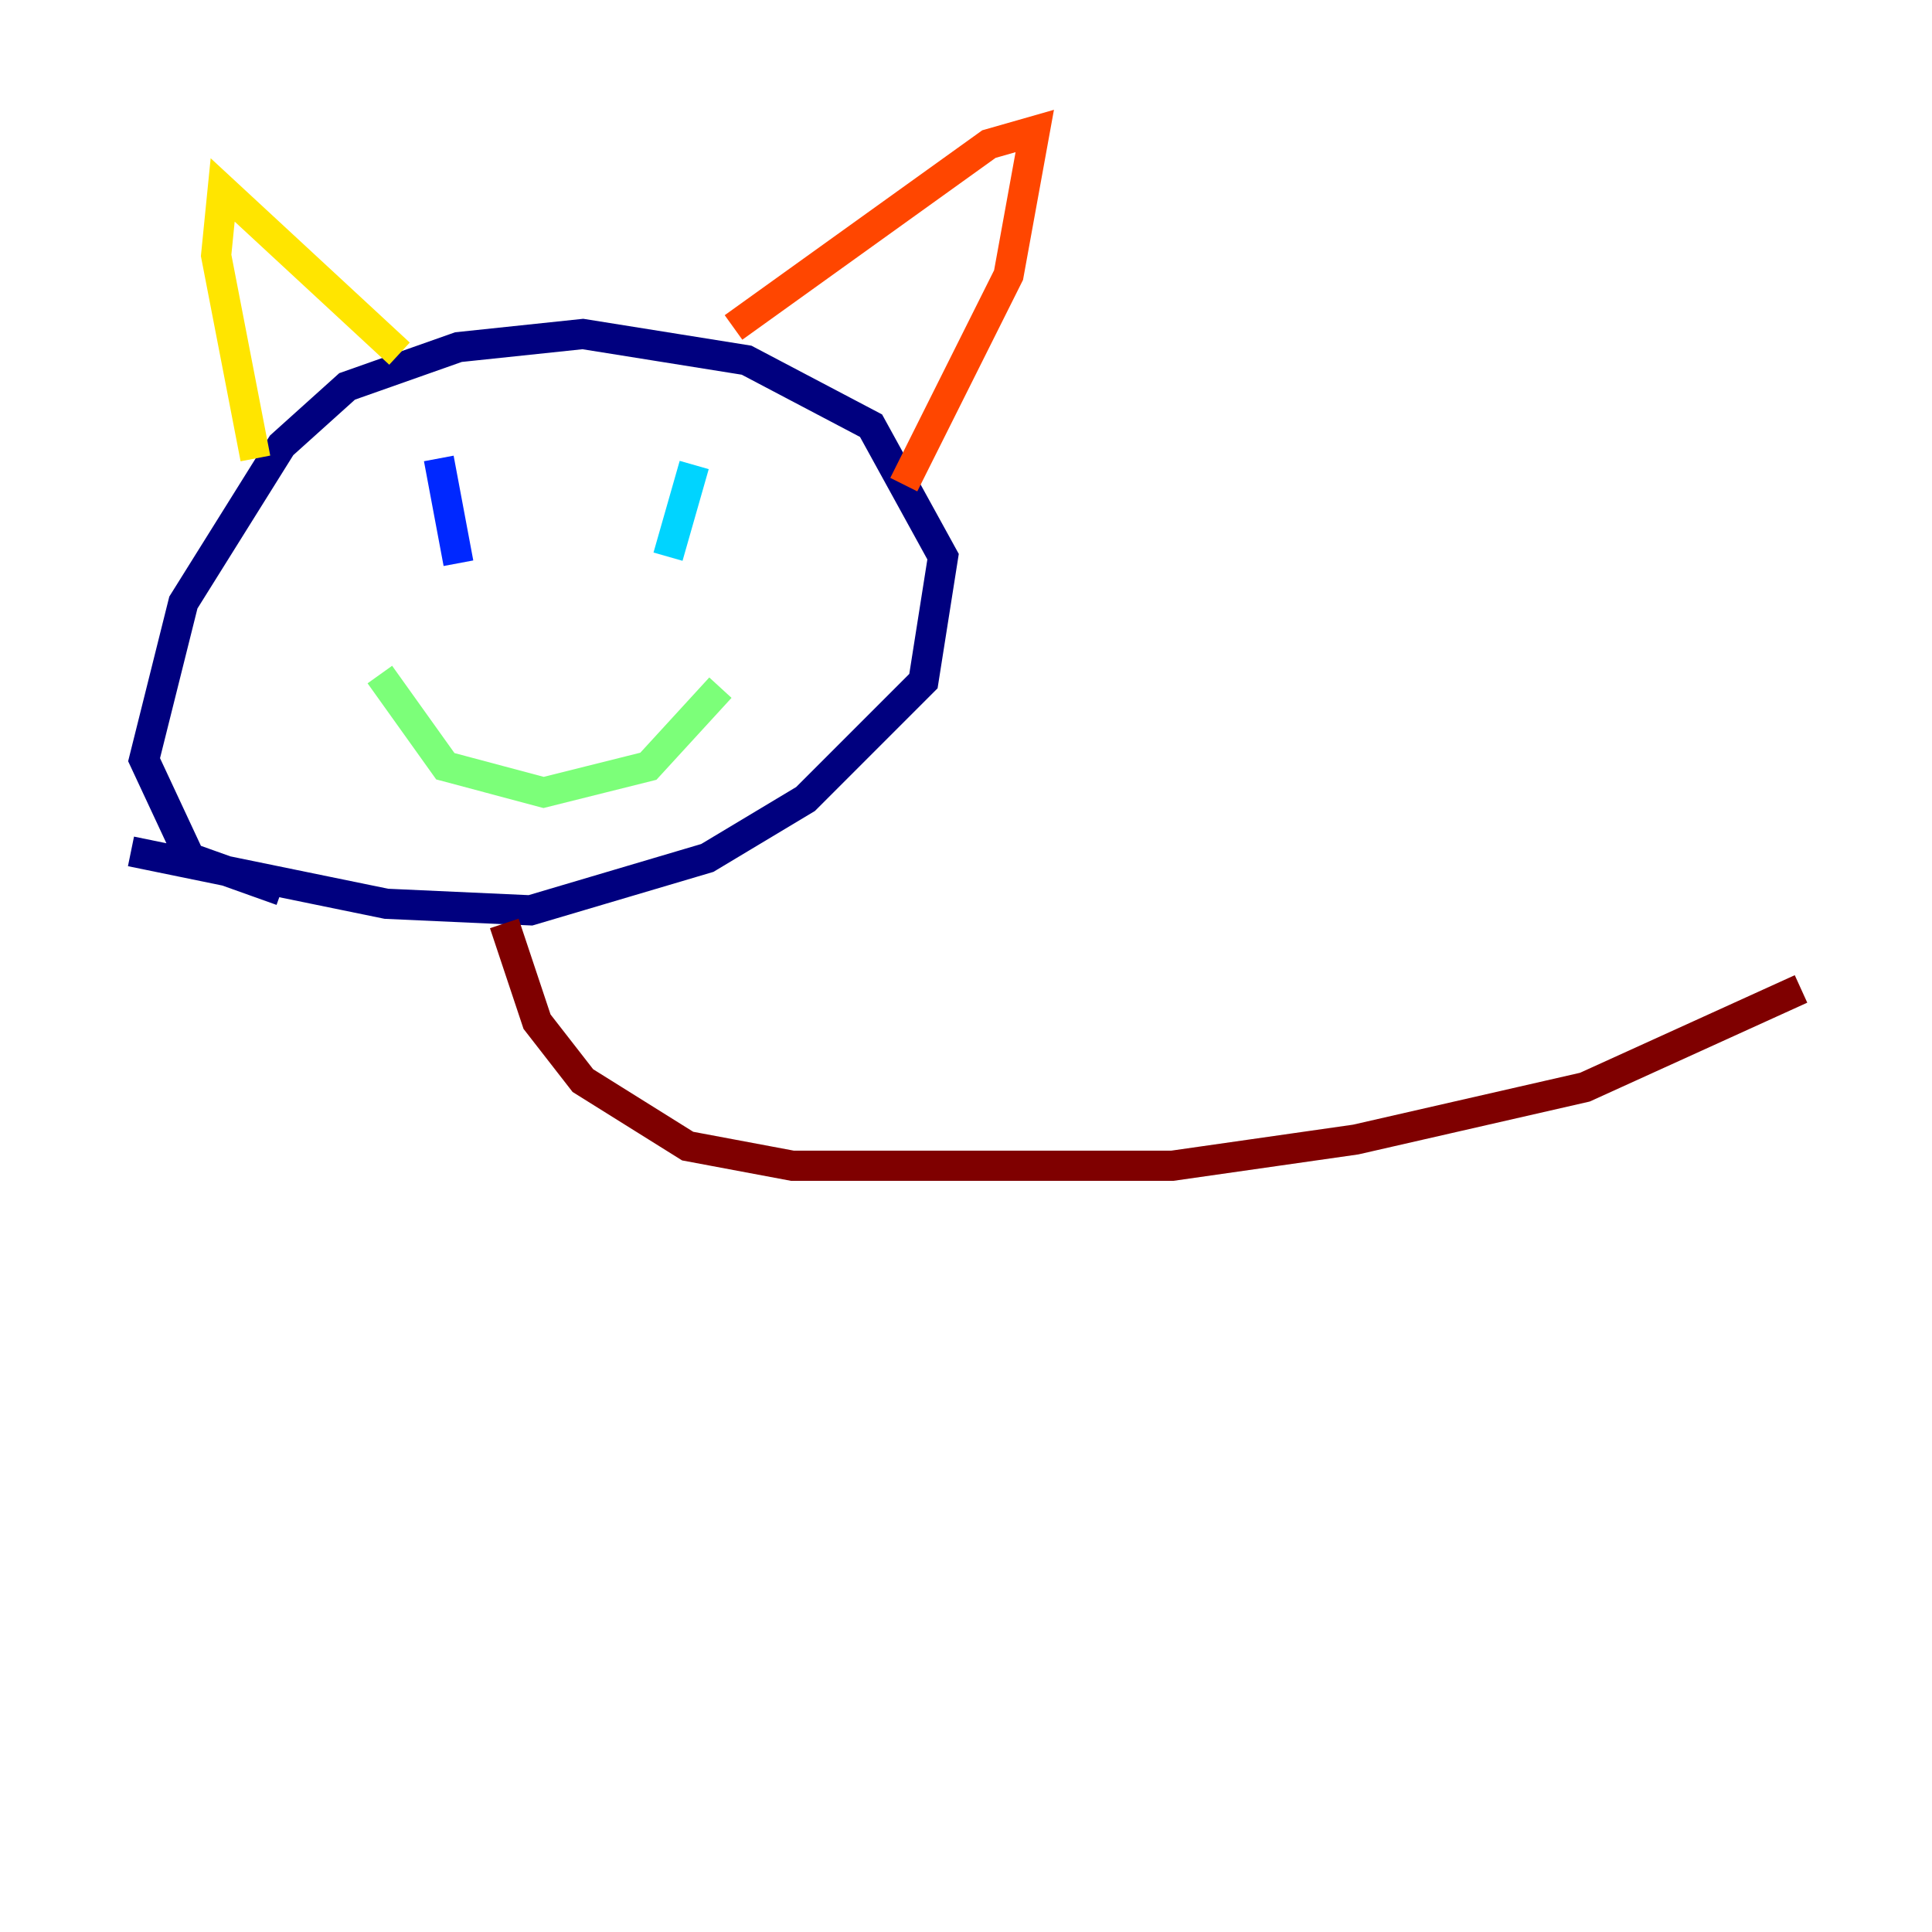 <?xml version="1.0" encoding="utf-8" ?>
<svg baseProfile="tiny" height="128" version="1.2" viewBox="0,0,128,128" width="128" xmlns="http://www.w3.org/2000/svg" xmlns:ev="http://www.w3.org/2001/xml-events" xmlns:xlink="http://www.w3.org/1999/xlink"><defs /><polyline fill="none" points="8.678,56.407 25.6,59.878 35.146,60.312 46.861,56.841 53.37,52.936 61.18,45.125 62.481,36.881 57.709,28.203 49.464,23.864 38.617,22.129 30.373,22.997 22.997,25.6 18.658,29.505 12.149,39.919 9.546,50.332 12.583,56.841 18.658,59.01" stroke="#00007f" stroke-width="2" /><polyline fill="none" points="29.071,30.373 30.373,37.315" stroke="#0028ff" stroke-width="2" /><polyline fill="none" points="45.993,30.807 44.258,36.881" stroke="#00d4ff" stroke-width="2" /><polyline fill="none" points="25.166,44.691 29.505,50.766 36.014,52.502 42.956,50.766 47.729,45.559" stroke="#7cff79" stroke-width="2" /><polyline fill="none" points="26.468,23.43 14.752,12.583 14.319,16.922 16.922,30.373" stroke="#ffe500" stroke-width="2" /><polyline fill="none" points="48.597,21.695 65.519,9.546 68.556,8.678 66.82,18.224 59.878,32.108" stroke="#ff4600" stroke-width="2" /><polyline fill="none" points="33.41,61.18 35.58,67.688 38.617,71.593 45.559,75.932 52.502,77.234 77.668,77.234 89.817,75.498 105.003,72.027 119.322,65.519" stroke="#7f0000" stroke-width="2" /></svg>